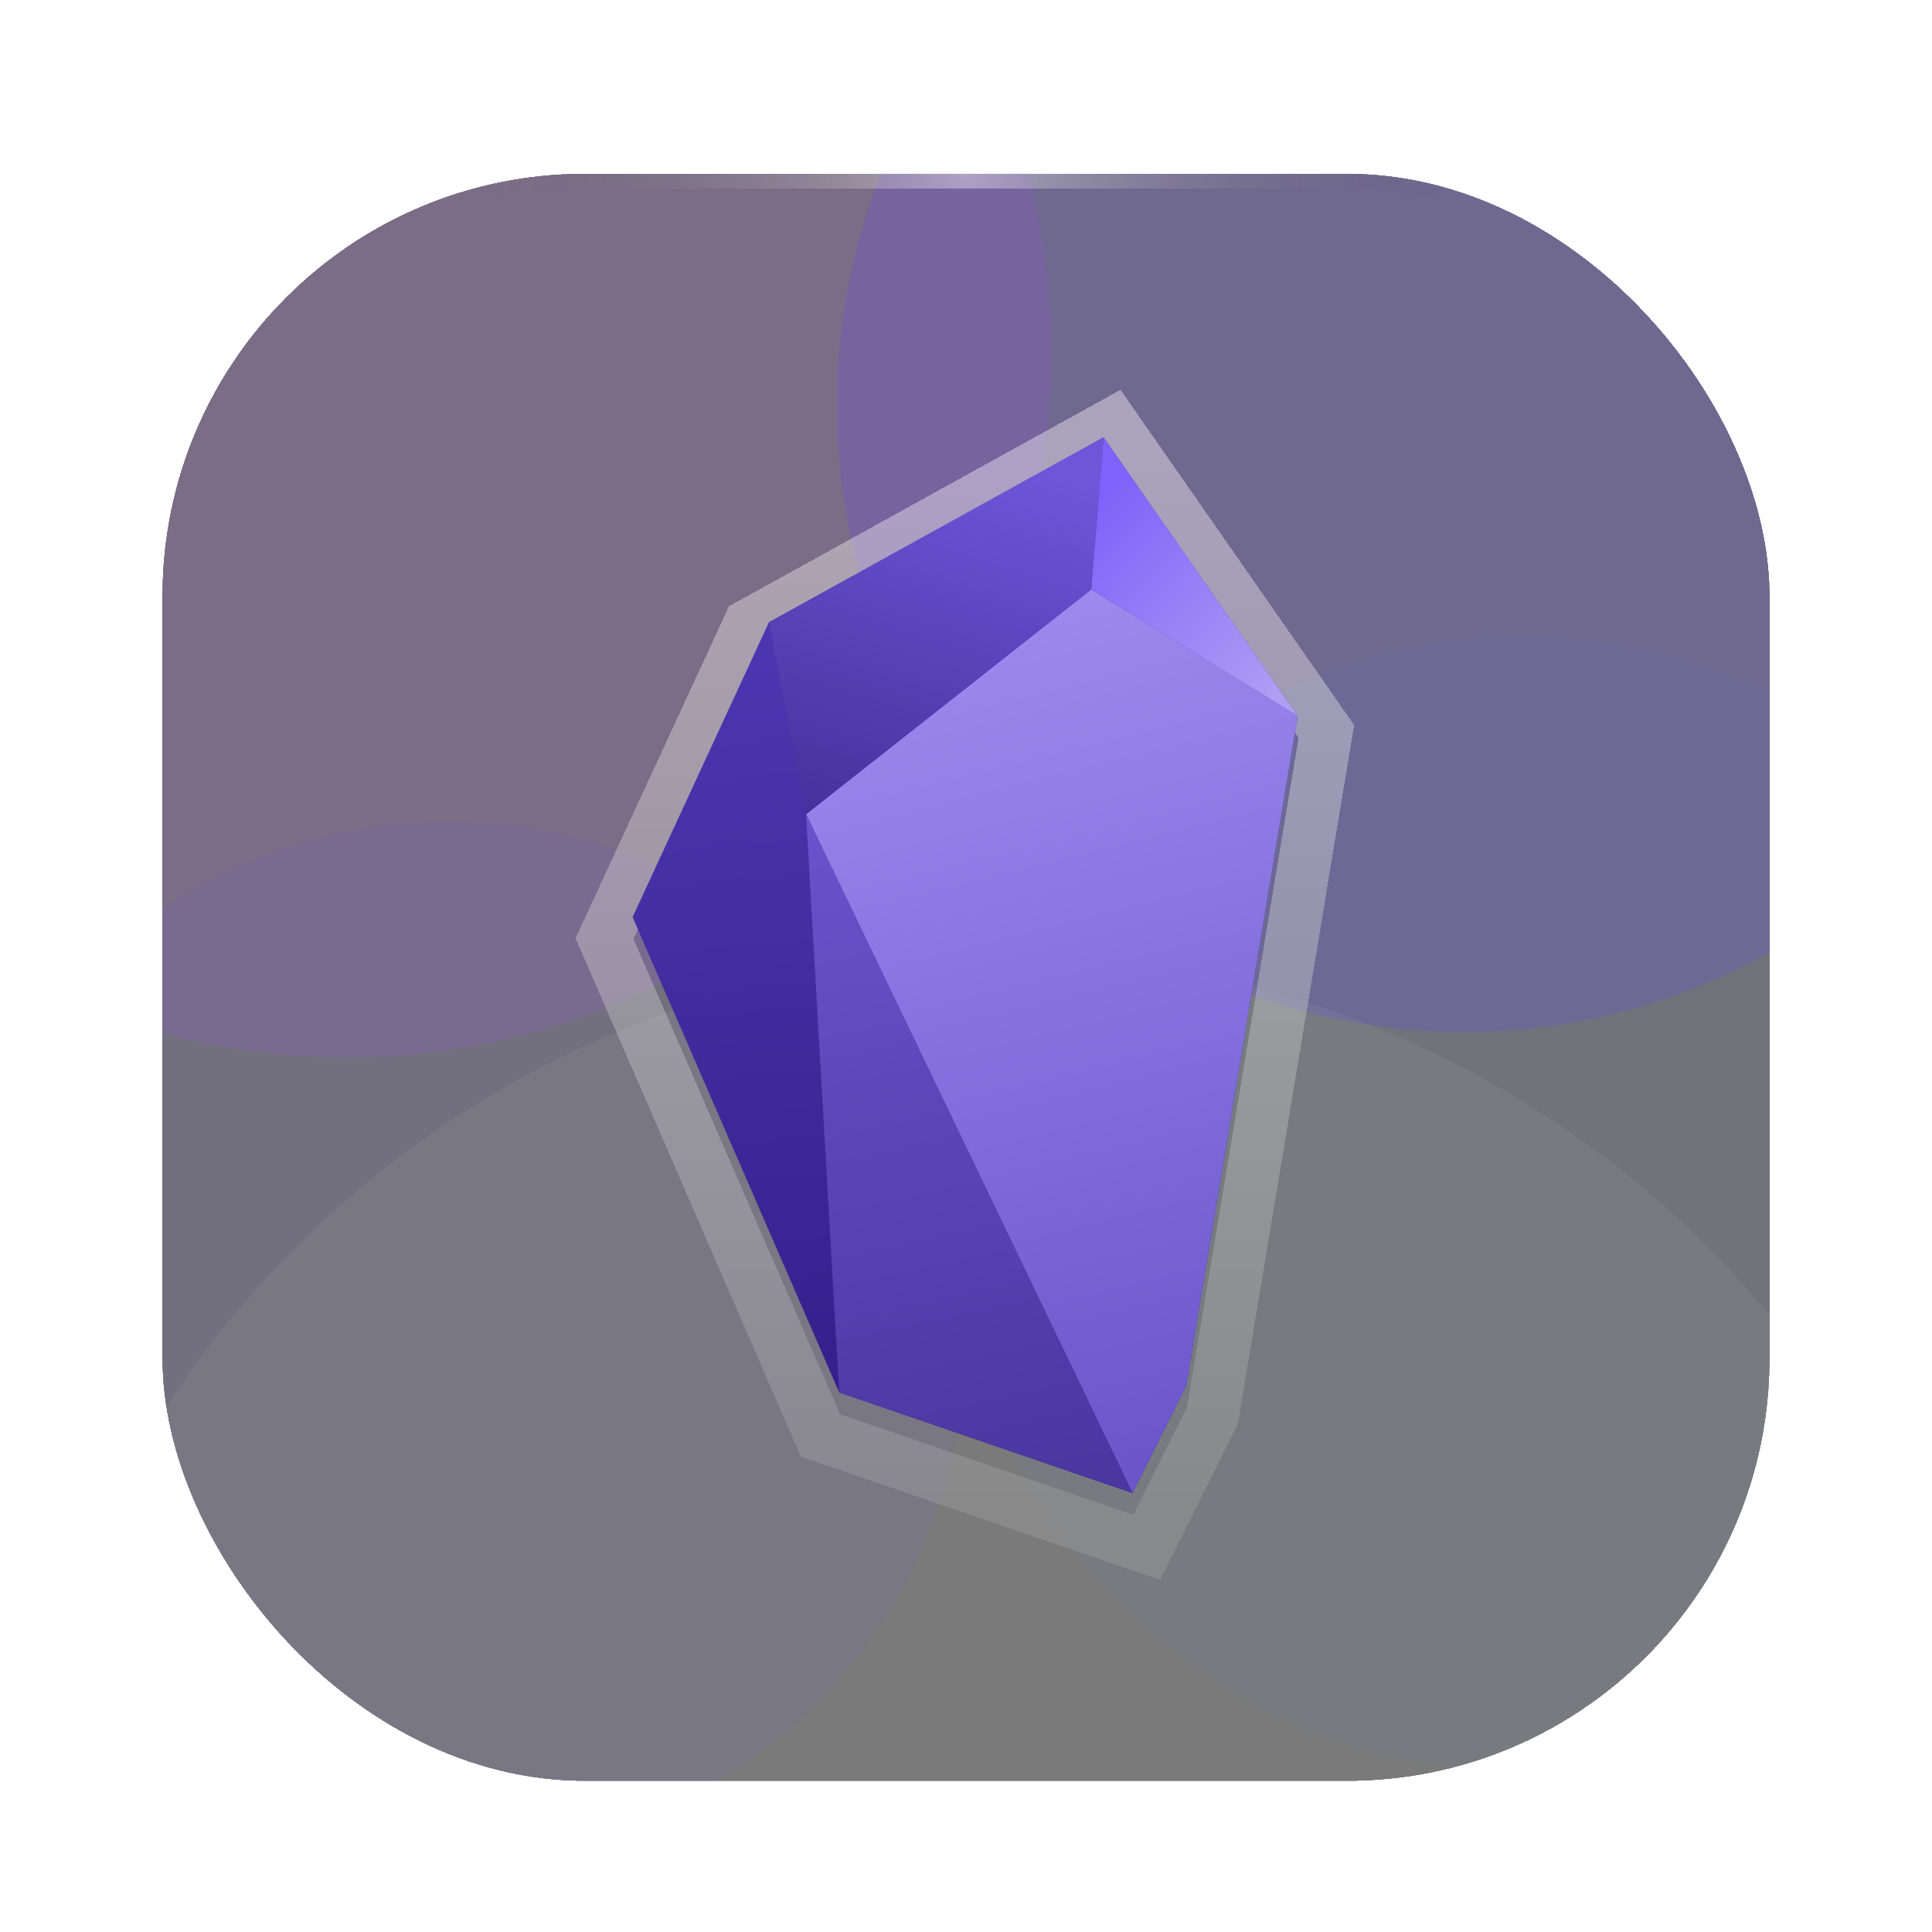 <svg width="512" height="512" viewBox="0 0 512 512" fill="none" xmlns="http://www.w3.org/2000/svg">
<g filter="url(#filter0_dddiii_5_831)">
<g clip-path="url(#clip0_5_831)">
<rect x="43" y="43" width="426" height="426" rx="112" fill="black" fill-opacity="0.55" shape-rendering="crispEdges"/>
<g style="mix-blend-mode:lighten" filter="url(#filter1_f_5_831)">
<circle cx="387.901" cy="104.365" r="166.139" fill="#603DFF" fill-opacity="0.2"/>
</g>
<g style="mix-blend-mode:lighten" filter="url(#filter2_f_5_831)">
<circle cx="91.69" cy="90.451" r="186.797" fill="#B04DFF" fill-opacity="0.14"/>
</g>
<g style="mix-blend-mode:lighten" filter="url(#filter3_f_5_831)">
<circle cx="118.811" cy="351.951" r="137.049" fill="#7050FF" fill-opacity="0.08"/>
</g>
<g style="mix-blend-mode:lighten" filter="url(#filter4_f_5_831)">
<circle cx="403.664" cy="316.187" r="150.376" fill="#3083FF" fill-opacity="0.05"/>
</g>
<g style="mix-blend-mode:overlay" filter="url(#filter5_f_5_831)">
<circle cx="265.5" cy="514.5" r="264.5" fill="white" fill-opacity="0.05"/>
</g>
</g>
<rect x="45" y="45" width="422" height="422" rx="110" stroke="url(#paint0_radial_5_831)" stroke-opacity="0.4" stroke-width="4" style="mix-blend-mode:lighten" shape-rendering="crispEdges"/>
</g>
<g filter="url(#filter6_d_5_831)">
<path d="M161.515 240.332L160.198 243.181L161.449 246.06L216.202 372.017L217.432 374.847L220.351 375.848L298.074 402.511L303.872 404.5L306.609 399.015L320.85 370.478L321.319 369.538L321.491 368.502L351.036 191.093L351.504 188.28L349.874 185.941L298.422 112.106L294.815 106.93L289.293 109.982L200.603 159L198.596 160.108L197.635 162.189L161.515 240.332Z" stroke="url(#paint1_linear_5_831)" stroke-opacity="0.4" stroke-width="14" style="mix-blend-mode:overlay" shape-rendering="crispEdges"/>
</g>
<path d="M167.644 243.055L222.398 369.013L300.121 395.676L314.362 367.138L343.907 189.729L292.455 115.895L203.764 164.912L167.644 243.055Z" fill="url(#paint2_linear_5_831)"/>
<path d="M213.612 215.778L300.121 395.678L314.361 367.14L343.906 189.731L289.181 156.213L213.612 215.778Z" fill="url(#paint3_linear_5_831)"/>
<path d="M292.455 115.895L289.181 156.211L343.907 189.729L292.455 115.895Z" fill="url(#paint4_linear_5_831)"/>
<path d="M203.765 164.912L213.613 215.776L289.182 156.211L292.456 115.895L203.765 164.912Z" fill="url(#paint5_linear_5_831)"/>
<path d="M300.121 395.676L213.612 215.776L222.397 369.013L300.121 395.676Z" fill="url(#paint6_linear_5_831)"/>
<defs>
<filter id="filter0_dddiii_5_831" x="29" y="35" width="454" height="456" filterUnits="userSpaceOnUse" color-interpolation-filters="sRGB">
<feFlood flood-opacity="0" result="BackgroundImageFix"/>
<feColorMatrix in="SourceAlpha" type="matrix" values="0 0 0 0 0 0 0 0 0 0 0 0 0 0 0 0 0 0 127 0" result="hardAlpha"/>
<feOffset dy="8"/>
<feGaussianBlur stdDeviation="7"/>
<feComposite in2="hardAlpha" operator="out"/>
<feColorMatrix type="matrix" values="0 0 0 0 0 0 0 0 0 0 0 0 0 0 0 0 0 0 0.15 0"/>
<feBlend mode="normal" in2="BackgroundImageFix" result="effect1_dropShadow_5_831"/>
<feColorMatrix in="SourceAlpha" type="matrix" values="0 0 0 0 0 0 0 0 0 0 0 0 0 0 0 0 0 0 127 0" result="hardAlpha"/>
<feOffset dy="4"/>
<feGaussianBlur stdDeviation="4"/>
<feComposite in2="hardAlpha" operator="out"/>
<feColorMatrix type="matrix" values="0 0 0 0 0 0 0 0 0 0 0 0 0 0 0 0 0 0 0.1 0"/>
<feBlend mode="normal" in2="effect1_dropShadow_5_831" result="effect2_dropShadow_5_831"/>
<feColorMatrix in="SourceAlpha" type="matrix" values="0 0 0 0 0 0 0 0 0 0 0 0 0 0 0 0 0 0 127 0" result="hardAlpha"/>
<feOffset dy="1"/>
<feGaussianBlur stdDeviation="1"/>
<feComposite in2="hardAlpha" operator="out"/>
<feColorMatrix type="matrix" values="0 0 0 0 0 0 0 0 0 0 0 0 0 0 0 0 0 0 0.1 0"/>
<feBlend mode="normal" in2="effect2_dropShadow_5_831" result="effect3_dropShadow_5_831"/>
<feBlend mode="normal" in="SourceGraphic" in2="effect3_dropShadow_5_831" result="shape"/>
<feColorMatrix in="SourceAlpha" type="matrix" values="0 0 0 0 0 0 0 0 0 0 0 0 0 0 0 0 0 0 127 0" result="hardAlpha"/>
<feOffset dy="-6"/>
<feGaussianBlur stdDeviation="2"/>
<feComposite in2="hardAlpha" operator="arithmetic" k2="-1" k3="1"/>
<feColorMatrix type="matrix" values="0 0 0 0 0 0 0 0 0 0 0 0 0 0 0 0 0 0 0.08 0"/>
<feBlend mode="multiply" in2="shape" result="effect4_innerShadow_5_831"/>
<feColorMatrix in="SourceAlpha" type="matrix" values="0 0 0 0 0 0 0 0 0 0 0 0 0 0 0 0 0 0 127 0" result="hardAlpha"/>
<feOffset dy="-8"/>
<feGaussianBlur stdDeviation="9"/>
<feComposite in2="hardAlpha" operator="arithmetic" k2="-1" k3="1"/>
<feColorMatrix type="matrix" values="0 0 0 0 0 0 0 0 0 0 0 0 0 0 0 0 0 0 0.2 0"/>
<feBlend mode="multiply" in2="effect4_innerShadow_5_831" result="effect5_innerShadow_5_831"/>
<feColorMatrix in="SourceAlpha" type="matrix" values="0 0 0 0 0 0 0 0 0 0 0 0 0 0 0 0 0 0 127 0" result="hardAlpha"/>
<feMorphology radius="2" operator="erode" in="SourceAlpha" result="effect6_innerShadow_5_831"/>
<feOffset dy="4"/>
<feGaussianBlur stdDeviation="1.5"/>
<feComposite in2="hardAlpha" operator="arithmetic" k2="-1" k3="1"/>
<feColorMatrix type="matrix" values="0 0 0 0 1 0 0 0 0 1 0 0 0 0 1 0 0 0 0.4 0"/>
<feBlend mode="overlay" in2="effect5_innerShadow_5_831" result="effect6_innerShadow_5_831"/>
</filter>
<filter id="filter1_f_5_831" x="55.245" y="-228.291" width="665.312" height="665.312" filterUnits="userSpaceOnUse" color-interpolation-filters="sRGB">
<feFlood flood-opacity="0" result="BackgroundImageFix"/>
<feBlend mode="normal" in="SourceGraphic" in2="BackgroundImageFix" result="shape"/>
<feGaussianBlur stdDeviation="83.259" result="effect1_foregroundBlur_5_831"/>
</filter>
<filter id="filter2_f_5_831" x="-315.108" y="-316.346" width="813.594" height="813.594" filterUnits="userSpaceOnUse" color-interpolation-filters="sRGB">
<feFlood flood-opacity="0" result="BackgroundImageFix"/>
<feBlend mode="normal" in="SourceGraphic" in2="BackgroundImageFix" result="shape"/>
<feGaussianBlur stdDeviation="110" result="effect1_foregroundBlur_5_831"/>
</filter>
<filter id="filter3_f_5_831" x="-184.755" y="48.385" width="607.132" height="607.132" filterUnits="userSpaceOnUse" color-interpolation-filters="sRGB">
<feFlood flood-opacity="0" result="BackgroundImageFix"/>
<feBlend mode="normal" in="SourceGraphic" in2="BackgroundImageFix" result="shape"/>
<feGaussianBlur stdDeviation="83.259" result="effect1_foregroundBlur_5_831"/>
</filter>
<filter id="filter4_f_5_831" x="86.771" y="-0.706" width="633.786" height="633.786" filterUnits="userSpaceOnUse" color-interpolation-filters="sRGB">
<feFlood flood-opacity="0" result="BackgroundImageFix"/>
<feBlend mode="normal" in="SourceGraphic" in2="BackgroundImageFix" result="shape"/>
<feGaussianBlur stdDeviation="83.259" result="effect1_foregroundBlur_5_831"/>
</filter>
<filter id="filter5_f_5_831" x="-231" y="18" width="993" height="993" filterUnits="userSpaceOnUse" color-interpolation-filters="sRGB">
<feFlood flood-opacity="0" result="BackgroundImageFix"/>
<feBlend mode="normal" in="SourceGraphic" in2="BackgroundImageFix" result="shape"/>
<feGaussianBlur stdDeviation="116" result="effect1_foregroundBlur_5_831"/>
</filter>
<filter id="filter6_d_5_831" x="141.41" y="92.193" width="228.585" height="337.593" filterUnits="userSpaceOnUse" color-interpolation-filters="sRGB">
<feFlood flood-opacity="0" result="BackgroundImageFix"/>
<feColorMatrix in="SourceAlpha" type="matrix" values="0 0 0 0 0 0 0 0 0 0 0 0 0 0 0 0 0 0 127 0" result="hardAlpha"/>
<feOffset dy="5.558"/>
<feGaussianBlur stdDeviation="5.558"/>
<feComposite in2="hardAlpha" operator="out"/>
<feColorMatrix type="matrix" values="0 0 0 0 0.242 0 0 0 0 0.242 0 0 0 0 0.242 0 0 0 1 0"/>
<feBlend mode="overlay" in2="BackgroundImageFix" result="effect1_dropShadow_5_831"/>
<feBlend mode="normal" in="SourceGraphic" in2="effect1_dropShadow_5_831" result="shape"/>
</filter>
<radialGradient id="paint0_radial_5_831" cx="0" cy="0" r="1" gradientUnits="userSpaceOnUse" gradientTransform="translate(256 43) rotate(90) scale(128.865)">
<stop stop-color="white"/>
<stop offset="1" stop-color="#494949" stop-opacity="0"/>
</radialGradient>
<linearGradient id="paint1_linear_5_831" x1="256" y1="116.108" x2="256" y2="395.892" gradientUnits="userSpaceOnUse">
<stop stop-color="white"/>
<stop offset="1" stop-color="#9F9F9F"/>
</linearGradient>
<linearGradient id="paint2_linear_5_831" x1="219.59" y1="367.823" x2="201.985" y2="165.664" gradientUnits="userSpaceOnUse">
<stop stop-color="#34208C"/>
<stop offset="1" stop-color="#4D37B1"/>
</linearGradient>
<linearGradient id="paint3_linear_5_831" x1="310.653" y1="383.607" x2="248.361" y2="130.081" gradientUnits="userSpaceOnUse">
<stop stop-color="#6C56CC"/>
<stop offset="1" stop-color="#A492F4"/>
</linearGradient>
<linearGradient id="paint4_linear_5_831" x1="340.986" y1="183.415" x2="289.181" y2="134.019" gradientUnits="userSpaceOnUse">
<stop stop-color="#AF9FF4"/>
<stop offset="1" stop-color="#7F62F9"/>
</linearGradient>
<linearGradient id="paint5_linear_5_831" x1="248.11" y1="115.895" x2="216.511" y2="215.776" gradientUnits="userSpaceOnUse">
<stop stop-color="#6E56DA"/>
<stop offset="0.995" stop-color="#45329B"/>
</linearGradient>
<linearGradient id="paint6_linear_5_831" x1="219.59" y1="219.088" x2="256.866" y2="395.676" gradientUnits="userSpaceOnUse">
<stop stop-color="#6953CC"/>
<stop offset="1" stop-color="#4A37A0"/>
</linearGradient>
<clipPath id="clip0_5_831">
<rect x="43" y="43" width="426" height="426" rx="112" fill="white"/>
</clipPath>
</defs>
</svg>
